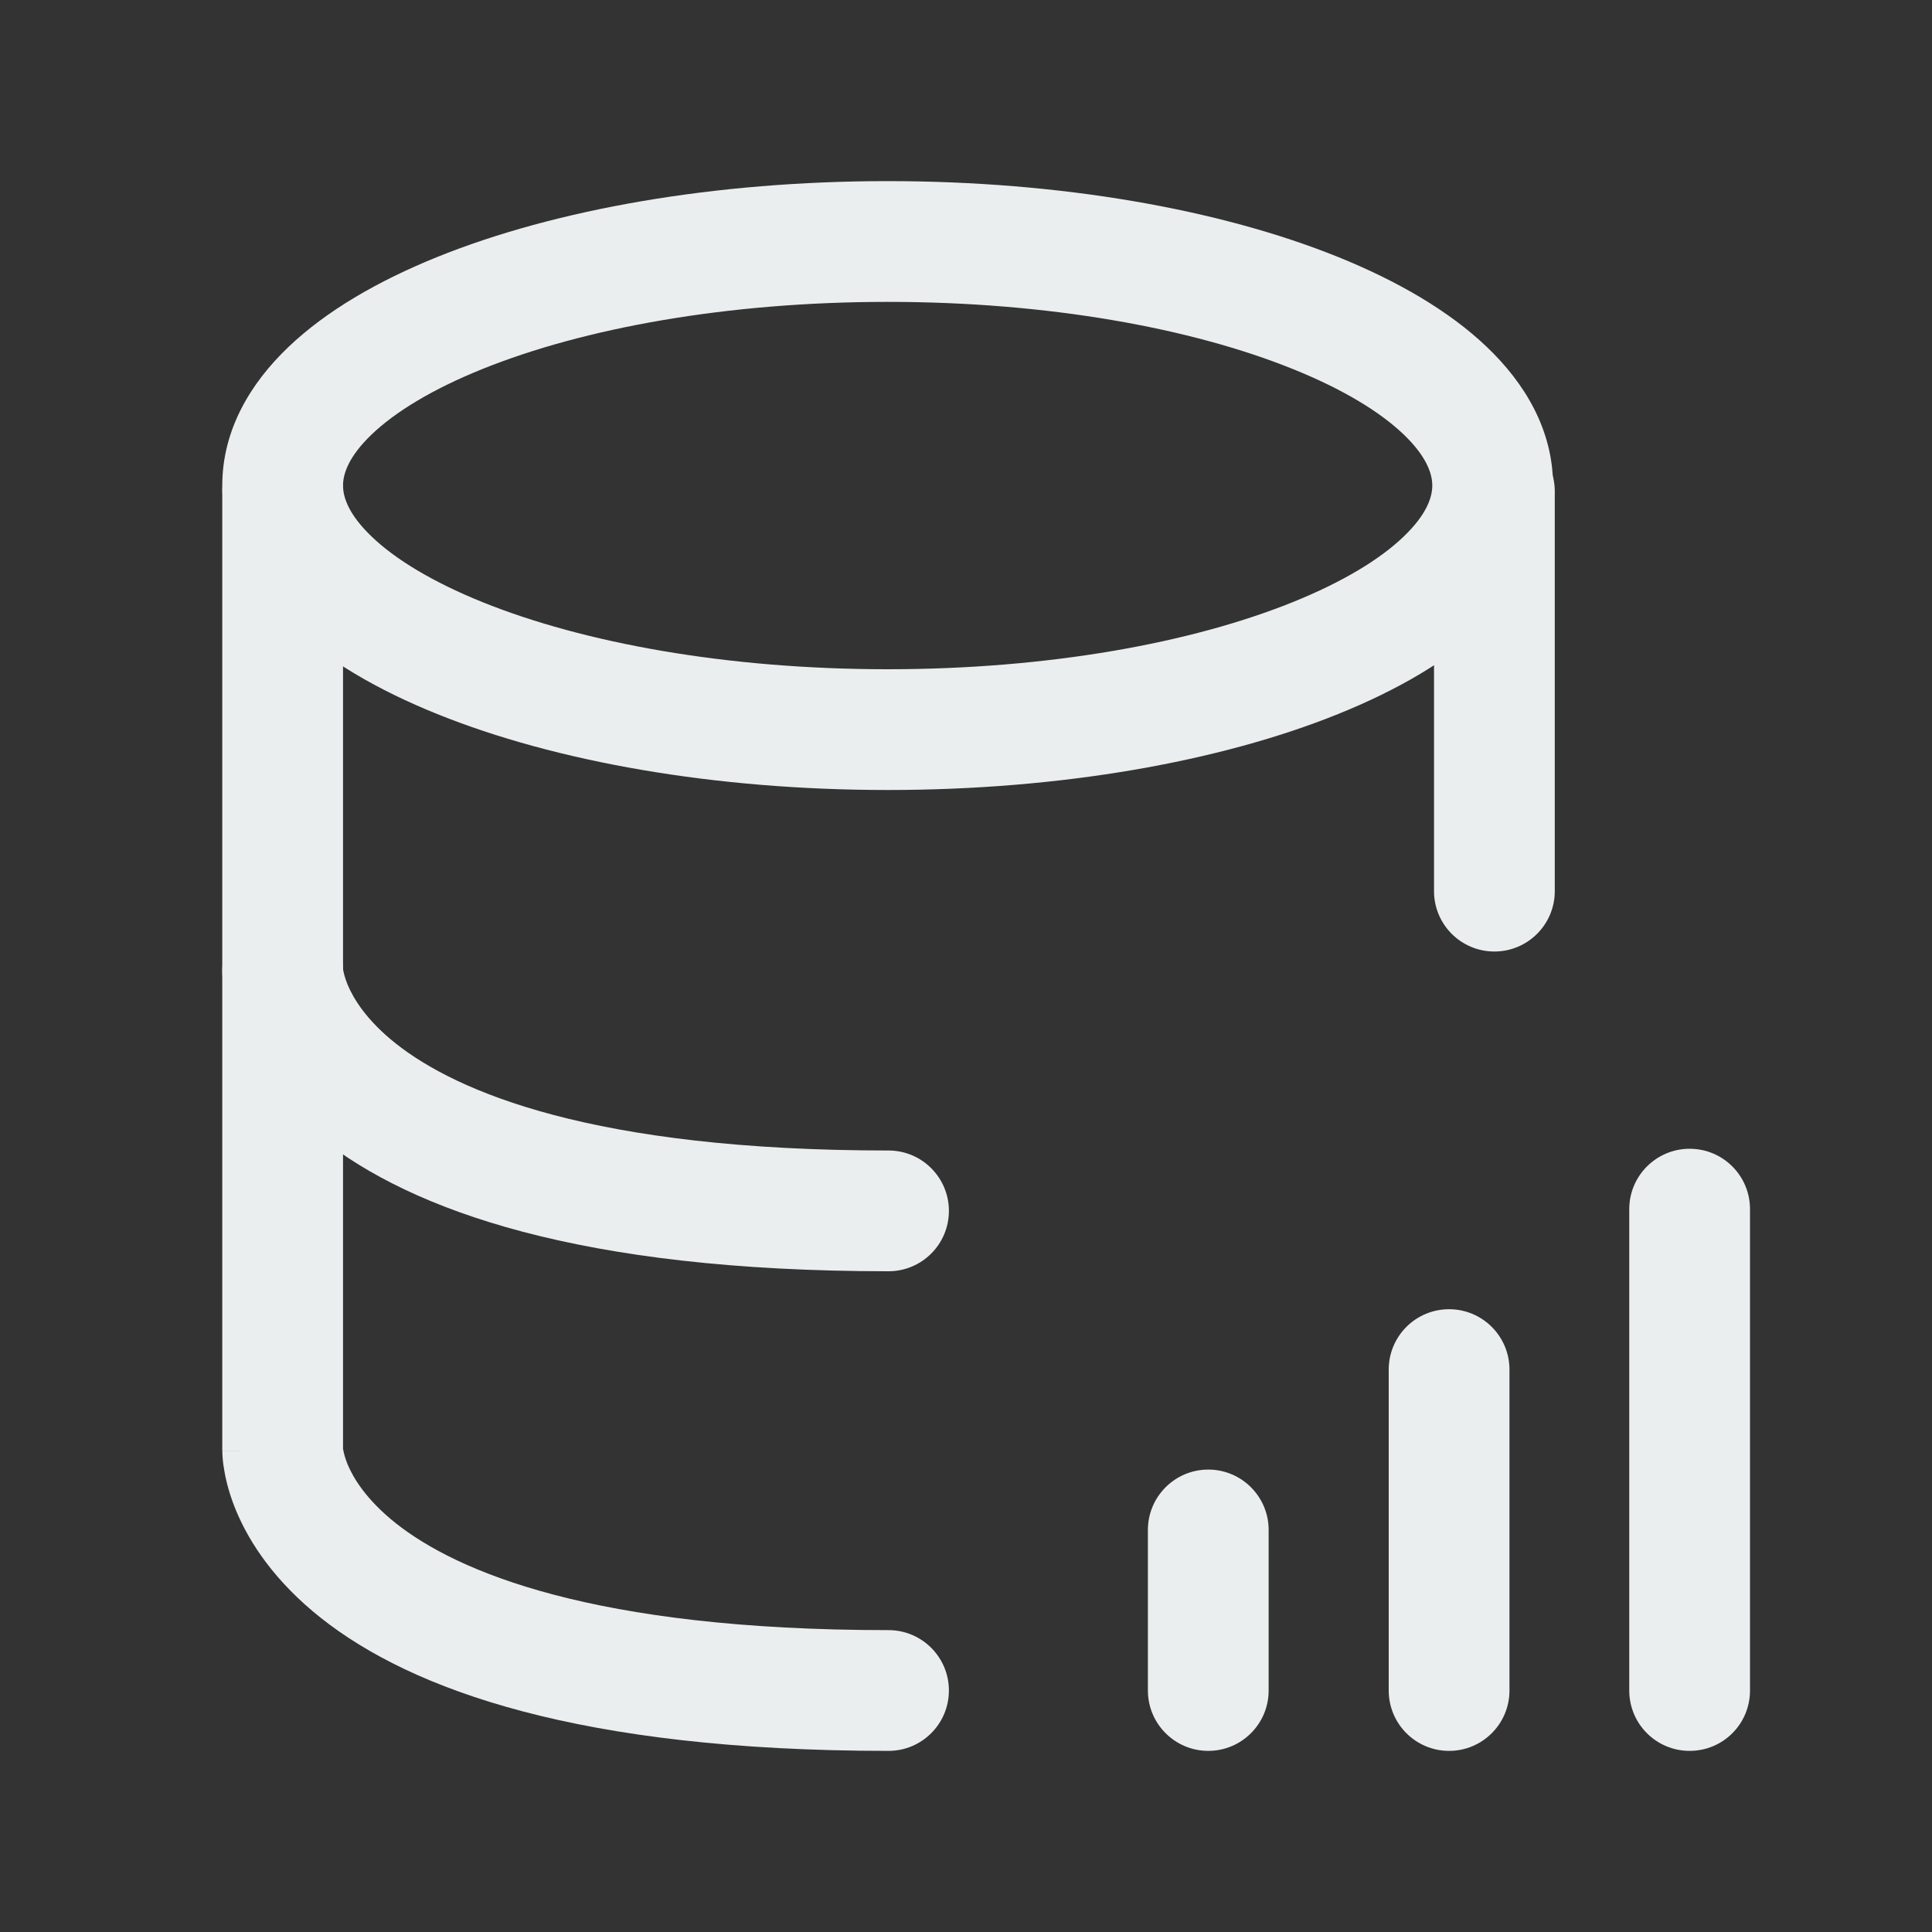 <svg width="20" height="20" viewBox="0 0 20 20" fill="none" xmlns="http://www.w3.org/2000/svg">
<rect x="0" y="0" width="20" height="20" fill="#333333" stroke="none"/>
<path fill-rule="evenodd" clip-rule="evenodd" d="M17.491 11.892C17.837 11.892 18.116 12.172 18.116 12.517V17.5C18.116 17.846 17.837 18.125 17.491 18.125C17.146 18.125 16.866 17.846 16.866 17.5V12.517C16.866 12.172 17.146 11.892 17.491 11.892ZM15.001 13.553C15.346 13.553 15.626 13.833 15.626 14.178V17.5C15.626 17.845 15.346 18.125 15.001 18.125C14.655 18.125 14.376 17.845 14.376 17.5V14.178C14.376 13.833 14.655 13.553 15.001 13.553ZM12.508 15.213C12.853 15.213 13.133 15.493 13.133 15.838V17.5C13.133 17.845 12.853 18.125 12.508 18.125C12.163 18.125 11.883 17.845 11.883 17.5V15.838C11.883 15.493 12.163 15.213 12.508 15.213Z" fill="#EBEEEF"/>
<path fill-rule="evenodd" clip-rule="evenodd" d="M2.926 4.462C3.272 4.462 3.551 4.742 3.551 5.087V10.033C3.552 10.036 3.553 10.041 3.554 10.048C3.559 10.075 3.571 10.127 3.6 10.197C3.658 10.334 3.79 10.559 4.098 10.803C4.725 11.299 6.128 11.91 9.198 11.91C9.543 11.91 9.823 12.19 9.823 12.535C9.823 12.88 9.543 13.16 9.198 13.16C5.996 13.16 4.264 12.529 3.322 11.783C2.847 11.407 2.587 11.011 2.448 10.682C2.38 10.52 2.343 10.378 2.324 10.27C2.314 10.215 2.308 10.169 2.305 10.132C2.304 10.114 2.303 10.098 2.302 10.084L2.302 10.066L2.301 10.059L2.301 10.055L2.301 10.053C2.301 10.053 2.301 10.052 2.926 10.052H2.301V5.087C2.301 4.742 2.581 4.462 2.926 4.462Z" fill="#EBEEEF"/>
<path fill-rule="evenodd" clip-rule="evenodd" d="M15.47 4.462C15.815 4.462 16.095 4.742 16.095 5.087V9.225C16.095 9.57 15.815 9.85 15.47 9.85C15.124 9.85 14.845 9.57 14.845 9.225V5.087C14.845 4.742 15.124 4.462 15.47 4.462Z" fill="#EBEEEF"/>
<path fill-rule="evenodd" clip-rule="evenodd" d="M2.926 9.427C3.272 9.427 3.551 9.707 3.551 10.052V14.999C3.552 15.002 3.553 15.007 3.554 15.013C3.559 15.04 3.571 15.093 3.6 15.163C3.658 15.3 3.79 15.524 4.098 15.769C4.725 16.265 6.128 16.875 9.198 16.875C9.543 16.875 9.823 17.155 9.823 17.5C9.823 17.845 9.543 18.125 9.198 18.125C5.996 18.125 4.264 17.494 3.322 16.749C2.847 16.372 2.587 15.977 2.448 15.648C2.38 15.486 2.343 15.344 2.324 15.235C2.314 15.181 2.308 15.135 2.305 15.098C2.304 15.08 2.303 15.064 2.302 15.05L2.302 15.032L2.301 15.024L2.301 15.021L2.301 15.019C2.301 15.019 2.301 15.018 2.926 15.018H2.301V10.052C2.301 9.707 2.581 9.427 2.926 9.427Z" fill="#EBEEEF"/>
<path fill-rule="evenodd" clip-rule="evenodd" d="M3.85 4.495C3.611 4.723 3.551 4.903 3.551 5.026C3.551 5.15 3.611 5.329 3.85 5.557C4.09 5.787 4.472 6.022 4.994 6.233C6.037 6.654 7.519 6.928 9.189 6.928C10.859 6.928 12.341 6.654 13.383 6.233C13.906 6.022 14.288 5.787 14.528 5.557C14.767 5.329 14.827 5.15 14.827 5.026C14.827 4.903 14.767 4.723 14.528 4.495C14.288 4.266 13.906 4.03 13.383 3.82C12.341 3.399 10.859 3.125 9.189 3.125C7.519 3.125 6.037 3.399 4.994 3.82C4.472 4.03 4.09 4.266 3.85 4.495ZM4.527 2.66C5.751 2.166 7.4 1.875 9.189 1.875C10.978 1.875 12.627 2.166 13.851 2.66C14.462 2.907 14.998 3.216 15.391 3.591C15.786 3.967 16.077 4.452 16.077 5.026C16.077 5.6 15.786 6.085 15.391 6.462C14.998 6.837 14.462 7.146 13.851 7.392C12.627 7.886 10.978 8.178 9.189 8.178C7.4 8.178 5.751 7.886 4.527 7.392C3.916 7.146 3.38 6.837 2.987 6.462C2.592 6.085 2.301 5.6 2.301 5.026C2.301 4.452 2.592 3.967 2.987 3.591C3.38 3.216 3.916 2.907 4.527 2.66Z" fill="#EBEEEF"/>
</svg>
